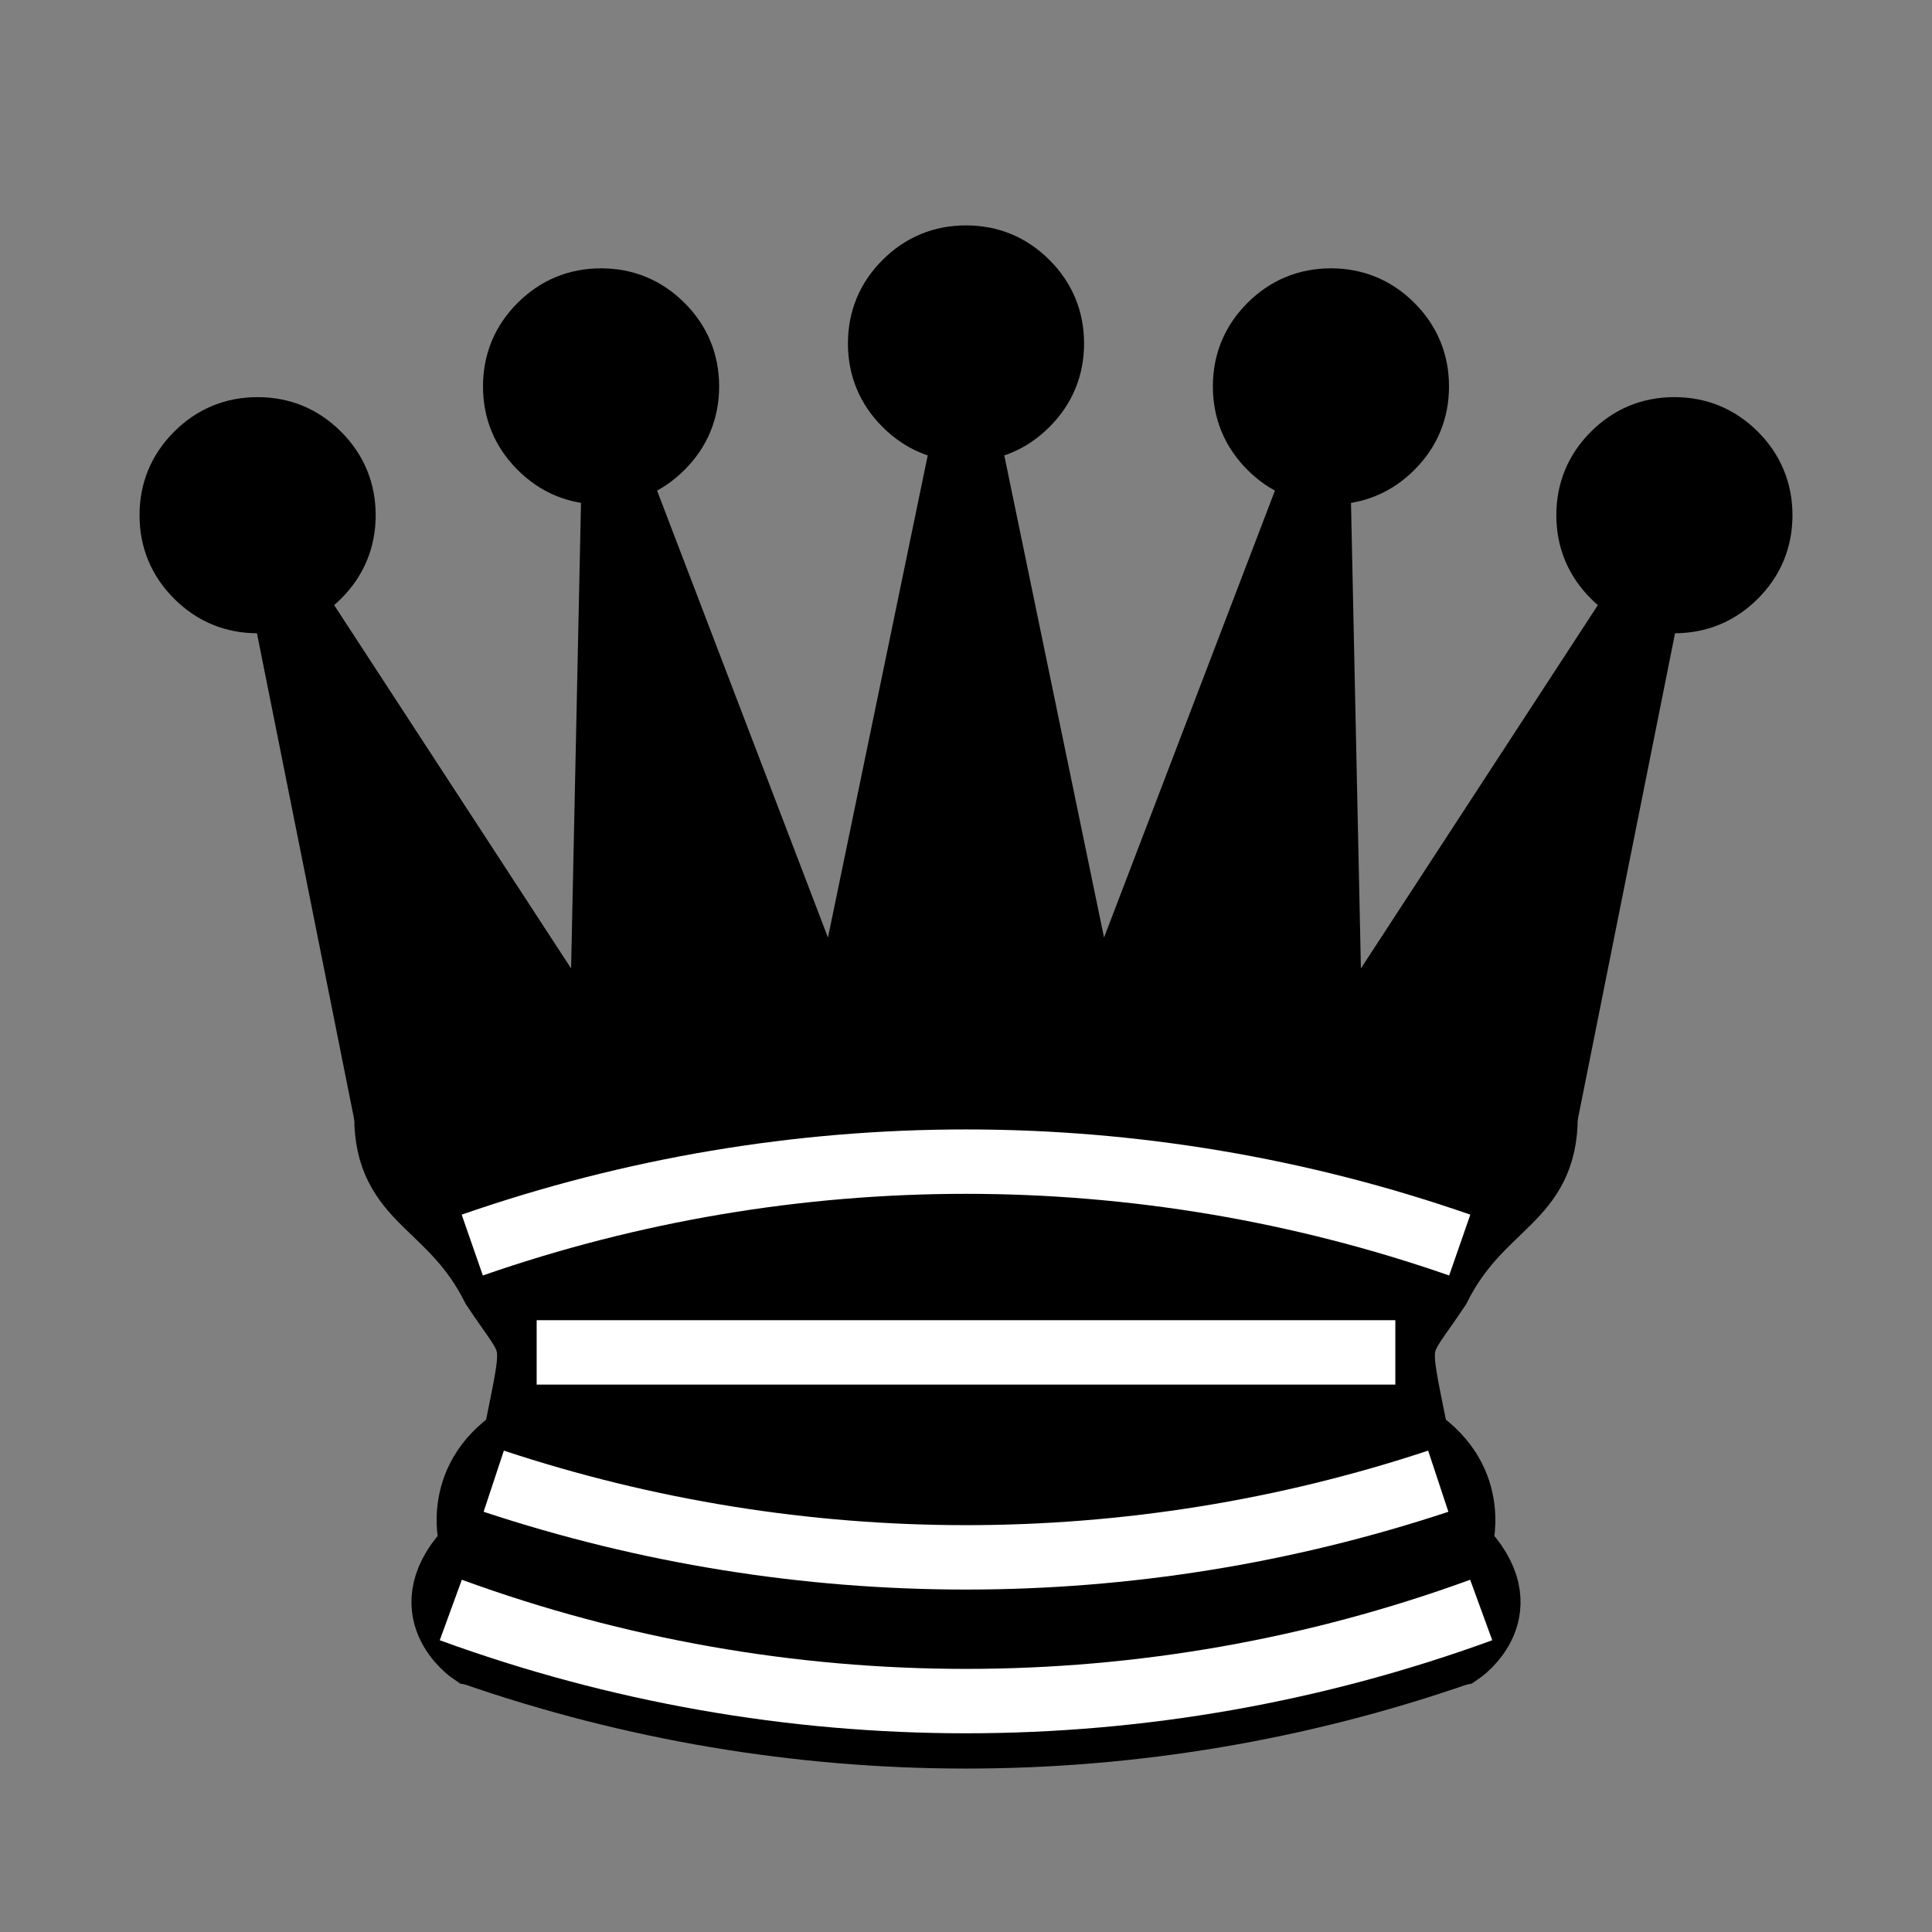 <?xml version="1.0" standalone="no"?>
<!DOCTYPE svg PUBLIC "-//W3C//DTD SVG 1.0//EN" "http://www.w3.org/TR/2001/REC-SVG-20010904/DTD/svg10.dtd">
<svg xmlns="http://www.w3.org/2000/svg" xmlns:xlink="http://www.w3.org/1999/xlink" id="body_1" width="225" height="225">

<rect width="100%" height="100%" fill="#808080" stroke="none"/>

<g transform="matrix(5 0 0 5 0 0)">
	<g>
        <path d="M9 26C 17.5 24.5 30 24.5 36 26L36 26L38.5 13.5L31 25L30.7 10.9L25.5 24.5L22.5 10L19.5 24.5L14.3 10.9L14 25L6.5 13.5L9 26z" stroke="#000000" stroke-width="1.5" fill="#000000" fill-rule="nonzero" />
        <path d="M9 26C 9 28 10.5 28 11.5 30C 12.5 31.5 12.5 31 12 33.5C 10.5 34.5 11 36 11 36C 9.5 37.5 11 38.5 11 38.5C 17.5 39.5 27.5 39.5 34 38.5C 34 38.5 35.5 37.5 34 36C 34 36 34.5 34.5 33 33.5C 32.5 31 32.5 31.5 33.5 30C 34.5 28 36 28 36 26C 27.5 24.5 17.5 24.5 9 26z" stroke="#000000" stroke-width="1.5" fill="#000000" fill-rule="nonzero" />
        <path d="M11.5 30C 15 29 30 29 33.5 30" stroke="#000000" stroke-width="1.5" fill="#000000" fill-rule="nonzero" />
        <path d="M12 33.5C 18 32.5 27 32.5 33 33.5" stroke="#000000" stroke-width="1.5" fill="#000000" fill-rule="nonzero" />
        <path d="M8 12C 8 12.552 7.805 13.024 7.414 13.414C 7.024 13.805 6.552 14 6 14C 5.448 14 4.976 13.805 4.586 13.414C 4.195 13.024 4 12.552 4 12C 4 11.448 4.195 10.976 4.586 10.586C 4.976 10.195 5.448 10 6 10C 6.552 10 7.024 10.195 7.414 10.586C 7.805 10.976 8 11.448 8 12C 8 12.023 8 12.047 7.999 12.07" stroke="#000000" stroke-width="1.5" fill="#000000" fill-rule="nonzero" />
        <path d="M16 9C 16 9.552 15.805 10.024 15.414 10.414C 15.024 10.805 14.552 11 14 11C 13.448 11 12.976 10.805 12.586 10.414C 12.195 10.024 12 9.552 12 9C 12 8.448 12.195 7.976 12.586 7.586C 12.976 7.195 13.448 7 14 7C 14.552 7 15.024 7.195 15.414 7.586C 15.805 7.976 16 8.448 16 9C 16 9.023 16 9.047 15.999 9.07" stroke="#000000" stroke-width="1.5" fill="#000000" fill-rule="nonzero" />
        <path d="M24.5 8C 24.5 8.552 24.305 9.024 23.914 9.414C 23.524 9.805 23.052 10 22.5 10C 21.948 10 21.476 9.805 21.086 9.414C 20.695 9.024 20.5 8.552 20.5 8C 20.5 7.448 20.695 6.976 21.086 6.586C 21.476 6.195 21.948 6 22.5 6C 23.052 6 23.524 6.195 23.914 6.586C 24.305 6.976 24.5 7.448 24.5 8C 24.5 8.023 24.5 8.047 24.499 8.07" stroke="#000000" stroke-width="1.5" fill="#000000" fill-rule="nonzero" />
        <path d="M33 9C 33 9.552 32.805 10.024 32.414 10.414C 32.024 10.805 31.552 11 31 11C 30.448 11 29.976 10.805 29.586 10.414C 29.195 10.024 29 9.552 29 9C 29 8.448 29.195 7.976 29.586 7.586C 29.976 7.195 30.448 7 31 7C 31.552 7 32.024 7.195 32.414 7.586C 32.805 7.976 33 8.448 33 9C 33 9.023 33 9.047 32.999 9.07" stroke="#000000" stroke-width="1.5" fill="#000000" fill-rule="nonzero" />
        <path d="M41 12C 41 12.552 40.805 13.024 40.414 13.414C 40.024 13.805 39.552 14 39 14C 38.448 14 37.976 13.805 37.586 13.414C 37.195 13.024 37 12.552 37 12C 37 11.448 37.195 10.976 37.586 10.586C 37.976 10.195 38.448 10 39 10C 39.552 10 40.024 10.195 40.414 10.586C 40.805 10.976 41 11.448 41 12C 41 12.023 41 12.047 40.999 12.07" stroke="#000000" stroke-width="1.5" fill="#000000" fill-rule="nonzero" />
        <path d="M11 38.5C 18.448 41.091 26.552 41.091 34 38.5" stroke="#000000" stroke-width="1.5" fill="none" />
		<g>
            <path d="M11 29C 18.448 26.409 26.552 26.409 34 29" stroke="#FFFFFF" stroke-width="1.5" fill="none" />
            <path d="M12.5 31.5L32.5 31.5" stroke="#FFFFFF" stroke-width="1.5" fill="none" />
            <path d="M11.5 34.5C 18.643 36.865 26.357 36.865 33.5 34.5" stroke="#FFFFFF" stroke-width="1.5" fill="none" />
            <path d="M10.5 37.5C 18.25 40.329 26.75 40.329 34.5 37.5" stroke="#FFFFFF" stroke-width="1.5" fill="none" />
		</g>
	</g>
</g>
</svg>